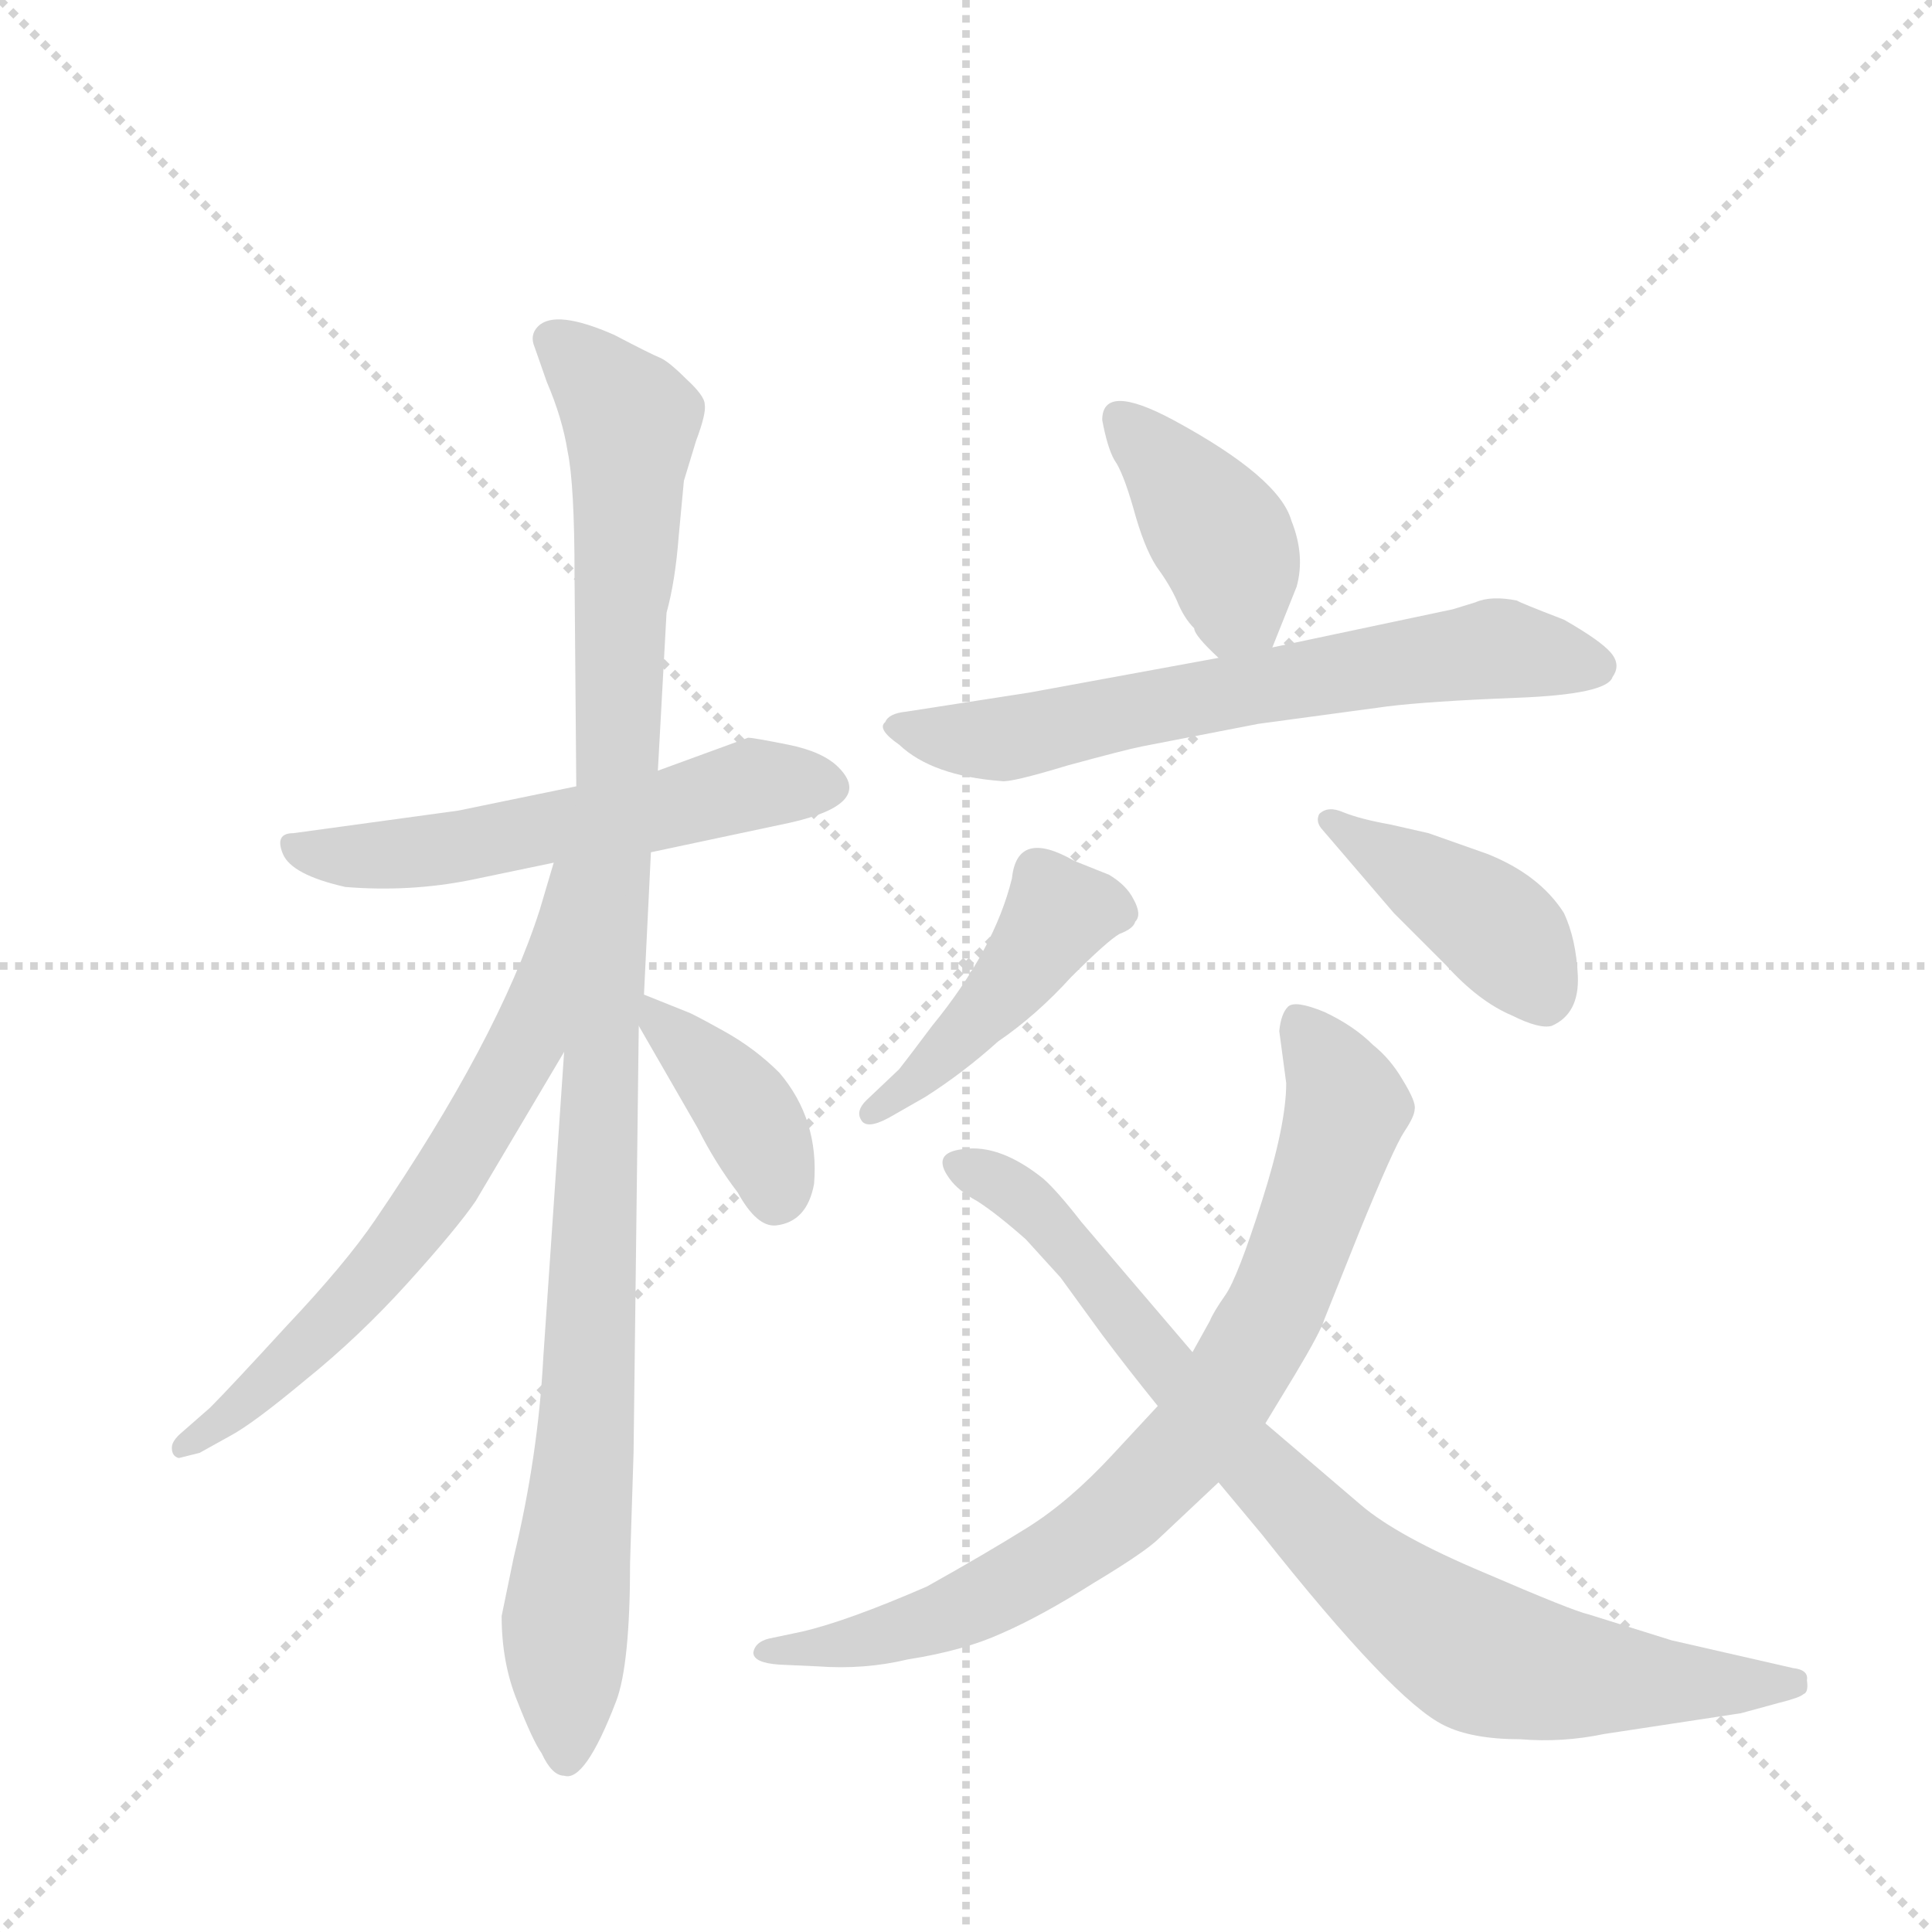 <svg version="1.1" viewBox="0 0 1024 1024" xmlns="http://www.w3.org/2000/svg">
  <g stroke="lightgray" stroke-dasharray="1,1" stroke-width="1" transform="scale(4, 4)">
    <line x1="0" y1="0" x2="256" y2="256"></line>
    <line x1="256" y1="0" x2="0" y2="256"></line>
    <line x1="128" y1="0" x2="128" y2="256"></line>
    <line x1="0" y1="128" x2="256" y2="128"></line>
  </g>
  <g transform="scale(0.92, -0.92) translate(60, -900)">
    <style type="text/css">
      
        @keyframes keyframes0 {
          from {
            stroke: blue;
            stroke-dashoffset: 563;
            stroke-width: 128;
          }
          65% {
            animation-timing-function: step-end;
            stroke: blue;
            stroke-dashoffset: 0;
            stroke-width: 128;
          }
          to {
            stroke: black;
            stroke-width: 1024;
          }
        }
        #make-me-a-hanzi-animation-0 {
          animation: keyframes0 0.708s both;
          animation-delay: 0s;
          animation-timing-function: linear;
        }
      
        @keyframes keyframes1 {
          from {
            stroke: blue;
            stroke-dashoffset: 1091;
            stroke-width: 128;
          }
          78% {
            animation-timing-function: step-end;
            stroke: blue;
            stroke-dashoffset: 0;
            stroke-width: 128;
          }
          to {
            stroke: black;
            stroke-width: 1024;
          }
        }
        #make-me-a-hanzi-animation-1 {
          animation: keyframes1 1.138s both;
          animation-delay: 0.708s;
          animation-timing-function: linear;
        }
      
        @keyframes keyframes2 {
          from {
            stroke: blue;
            stroke-dashoffset: 663;
            stroke-width: 128;
          }
          68% {
            animation-timing-function: step-end;
            stroke: blue;
            stroke-dashoffset: 0;
            stroke-width: 128;
          }
          to {
            stroke: black;
            stroke-width: 1024;
          }
        }
        #make-me-a-hanzi-animation-2 {
          animation: keyframes2 0.79s both;
          animation-delay: 1.846s;
          animation-timing-function: linear;
        }
      
        @keyframes keyframes3 {
          from {
            stroke: blue;
            stroke-dashoffset: 391;
            stroke-width: 128;
          }
          56% {
            animation-timing-function: step-end;
            stroke: blue;
            stroke-dashoffset: 0;
            stroke-width: 128;
          }
          to {
            stroke: black;
            stroke-width: 1024;
          }
        }
        #make-me-a-hanzi-animation-3 {
          animation: keyframes3 0.568s both;
          animation-delay: 2.636s;
          animation-timing-function: linear;
        }
      
        @keyframes keyframes4 {
          from {
            stroke: blue;
            stroke-dashoffset: 402;
            stroke-width: 128;
          }
          57% {
            animation-timing-function: step-end;
            stroke: blue;
            stroke-dashoffset: 0;
            stroke-width: 128;
          }
          to {
            stroke: black;
            stroke-width: 1024;
          }
        }
        #make-me-a-hanzi-animation-4 {
          animation: keyframes4 0.577s both;
          animation-delay: 3.204s;
          animation-timing-function: linear;
        }
      
        @keyframes keyframes5 {
          from {
            stroke: blue;
            stroke-dashoffset: 661;
            stroke-width: 128;
          }
          68% {
            animation-timing-function: step-end;
            stroke: blue;
            stroke-dashoffset: 0;
            stroke-width: 128;
          }
          to {
            stroke: black;
            stroke-width: 1024;
          }
        }
        #make-me-a-hanzi-animation-5 {
          animation: keyframes5 0.788s both;
          animation-delay: 3.781s;
          animation-timing-function: linear;
        }
      
        @keyframes keyframes6 {
          from {
            stroke: blue;
            stroke-dashoffset: 447;
            stroke-width: 128;
          }
          59% {
            animation-timing-function: step-end;
            stroke: blue;
            stroke-dashoffset: 0;
            stroke-width: 128;
          }
          to {
            stroke: black;
            stroke-width: 1024;
          }
        }
        #make-me-a-hanzi-animation-6 {
          animation: keyframes6 0.614s both;
          animation-delay: 4.569s;
          animation-timing-function: linear;
        }
      
        @keyframes keyframes7 {
          from {
            stroke: blue;
            stroke-dashoffset: 420;
            stroke-width: 128;
          }
          58% {
            animation-timing-function: step-end;
            stroke: blue;
            stroke-dashoffset: 0;
            stroke-width: 128;
          }
          to {
            stroke: black;
            stroke-width: 1024;
          }
        }
        #make-me-a-hanzi-animation-7 {
          animation: keyframes7 0.592s both;
          animation-delay: 5.183s;
          animation-timing-function: linear;
        }
      
        @keyframes keyframes8 {
          from {
            stroke: blue;
            stroke-dashoffset: 807;
            stroke-width: 128;
          }
          72% {
            animation-timing-function: step-end;
            stroke: blue;
            stroke-dashoffset: 0;
            stroke-width: 128;
          }
          to {
            stroke: black;
            stroke-width: 1024;
          }
        }
        #make-me-a-hanzi-animation-8 {
          animation: keyframes8 0.907s both;
          animation-delay: 5.774s;
          animation-timing-function: linear;
        }
      
        @keyframes keyframes9 {
          from {
            stroke: blue;
            stroke-dashoffset: 853;
            stroke-width: 128;
          }
          74% {
            animation-timing-function: step-end;
            stroke: blue;
            stroke-dashoffset: 0;
            stroke-width: 128;
          }
          to {
            stroke: black;
            stroke-width: 1024;
          }
        }
        #make-me-a-hanzi-animation-9 {
          animation: keyframes9 0.944s both;
          animation-delay: 6.681s;
          animation-timing-function: linear;
        }
      
    </style>
    
      <path d="M 315 409 L 395 426 Q 444 437 423 458 Q 414 467 394 471 Q 374 475 371 475 L 319 456 L 272 447 L 204 433 L 109 420 Q 98 420 103 408 Q 108 396 139 389 Q 176 386 211 393 L 259 403 L 315 409 Z" fill="lightgray"></path>
    
      <path d="M 236 3 L 229 -31 Q 229 -58 238 -80 Q 247 -103 252 -110 Q 258 -123 265 -123 Q 277 -127 295 -80 Q 303 -59 303 0 L 305 63 L 308 309 L 311 327 L 315 409 L 319 456 L 324 547 Q 329 565 331 591 L 334 623 L 341 646 Q 347 662 346 667 Q 346 672 335 682 Q 325 692 320 694 Q 315 696 294 707 Q 260 722 250 712 Q 245 707 248 700 L 255 680 Q 264 659 267 640 Q 271 621 271 568 L 272 447 L 265 294 L 253 118 Q 250 61 236 3 Z" fill="lightgray"></path>
    
      <path d="M 259 403 L 251 376 Q 227 301 156 197 Q 139 172 105 136 Q 72 100 61 89 L 45 75 Q 39 70 39 66 Q 39 61 43 60 L 55 63 L 73 73 Q 86 80 116 105 Q 147 130 175 161 Q 203 192 214 208 L 265 294 C 344 427 268 432 259 403 Z" fill="lightgray"></path>
    
      <path d="M 308 309 L 342 250 Q 352 230 365 213 Q 376 193 387 194 Q 405 196 409 218 Q 412 255 389 282 Q 375 296 357 306 Q 339 316 336 317 L 311 327 C 294 334 294 334 308 309 Z" fill="lightgray"></path>
    
      <path d="M 673 527 L 687 562 Q 692 580 684 600 Q 677 625 616 658 Q 575 680 575 658 Q 578 642 582 635 Q 587 628 593 607 Q 599 585 606 574 Q 614 563 618 554 Q 622 544 628 538 Q 628 534 642 521 C 663 501 663 501 673 527 Z" fill="lightgray"></path>
    
      <path d="M 642 521 L 533 501 L 462 490 Q 452 489 450 484 Q 445 480 458 471 Q 477 453 517 450 Q 522 449 555 459 Q 588 468 598 470 L 665 483 L 739 493 Q 763 496 814 498 Q 866 500 869 510 Q 874 517 868 524 Q 862 531 841 543 Q 815 553 814 554 Q 799 557 790 553 L 777 549 L 673 527 L 642 521 Z" fill="lightgray"></path>
    
      <path d="M 458 284 L 439 266 Q 433 260 436 255 Q 439 249 452 256 L 473 268 Q 495 282 515 300 Q 537 315 557 337 Q 578 358 585 362 Q 593 365 594 369 Q 598 373 593 382 Q 589 390 579 396 L 559 404 Q 526 423 523 394 Q 513 353 477 309 Q 462 289 458 284 Z" fill="lightgray"></path>
    
      <path d="M 701 423 L 743 374 L 773 344 Q 792 323 811 315 Q 827 307 834 309 Q 850 316 849 338 Q 848 359 841 374 Q 827 396 797 408 L 763 420 L 741 425 Q 724 428 714 432 Q 705 436 700 431 Q 698 427 701 423 Z" fill="lightgray"></path>
    
      <path d="M 669 80 L 686 108 Q 701 133 703 140 L 723 190 Q 743 239 749 248 Q 755 257 755 261 Q 756 265 748 278 Q 741 290 731 298 Q 720 309 703 317 Q 686 324 682 320 Q 678 316 677 306 L 681 276 Q 681 252 667 208 Q 653 164 646 154 Q 639 144 637 139 L 627 121 L 607 90 L 581 62 Q 556 35 532 20 Q 508 5 474 -14 Q 428 -34 402 -40 L 383 -44 Q 375 -46 374 -52 Q 374 -58 389 -59 L 411 -60 Q 438 -62 463 -56 Q 495 -51 517 -41 Q 540 -31 570 -12 Q 600 6 608 14 L 642 46 L 669 80 Z" fill="lightgray"></path>
    
      <path d="M 864 -99 L 943 -87 L 965 -81 Q 977 -78 979 -76 Q 982 -75 981 -68 Q 982 -62 973 -61 L 903 -45 L 855 -30 Q 846 -28 795 -6 Q 745 15 724 33 L 669 80 L 627 121 L 563 196 Q 549 214 541 221 Q 516 241 495 238 Q 476 236 487 221 Q 492 214 503 208 Q 514 201 531 186 L 551 164 L 575 131 Q 590 111 607 90 L 642 46 L 667 16 Q 743 -80 772 -94 Q 788 -102 816 -102 Q 840 -104 864 -99 Z" fill="lightgray"></path>
    
    
      <clipPath id="make-me-a-hanzi-clip-0">
        <path d="M 315 409 L 395 426 Q 444 437 423 458 Q 414 467 394 471 Q 374 475 371 475 L 319 456 L 272 447 L 204 433 L 109 420 Q 98 420 103 408 Q 108 396 139 389 Q 176 386 211 393 L 259 403 L 315 409 Z"></path>
      </clipPath>
      <path clip-path="url(#make-me-a-hanzi-clip-0)" d="M 113 410 L 174 408 L 382 449 L 416 447" fill="none" id="make-me-a-hanzi-animation-0" stroke-dasharray="435 870" stroke-linecap="round"></path>
    
      <clipPath id="make-me-a-hanzi-clip-1">
        <path d="M 236 3 L 229 -31 Q 229 -58 238 -80 Q 247 -103 252 -110 Q 258 -123 265 -123 Q 277 -127 295 -80 Q 303 -59 303 0 L 305 63 L 308 309 L 311 327 L 315 409 L 319 456 L 324 547 Q 329 565 331 591 L 334 623 L 341 646 Q 347 662 346 667 Q 346 672 335 682 Q 325 692 320 694 Q 315 696 294 707 Q 260 722 250 712 Q 245 707 248 700 L 255 680 Q 264 659 267 640 Q 271 621 271 568 L 272 447 L 265 294 L 253 118 Q 250 61 236 3 Z"></path>
      </clipPath>
      <path clip-path="url(#make-me-a-hanzi-clip-1)" d="M 259 704 L 303 658 L 279 86 L 265 -36 L 266 -112" fill="none" id="make-me-a-hanzi-animation-1" stroke-dasharray="963 1926" stroke-linecap="round"></path>
    
      <clipPath id="make-me-a-hanzi-clip-2">
        <path d="M 259 403 L 251 376 Q 227 301 156 197 Q 139 172 105 136 Q 72 100 61 89 L 45 75 Q 39 70 39 66 Q 39 61 43 60 L 55 63 L 73 73 Q 86 80 116 105 Q 147 130 175 161 Q 203 192 214 208 L 265 294 C 344 427 268 432 259 403 Z"></path>
      </clipPath>
      <path clip-path="url(#make-me-a-hanzi-clip-2)" d="M 265 397 L 245 303 L 194 216 L 131 138 L 47 67" fill="none" id="make-me-a-hanzi-animation-2" stroke-dasharray="535 1070" stroke-linecap="round"></path>
    
      <clipPath id="make-me-a-hanzi-clip-3">
        <path d="M 308 309 L 342 250 Q 352 230 365 213 Q 376 193 387 194 Q 405 196 409 218 Q 412 255 389 282 Q 375 296 357 306 Q 339 316 336 317 L 311 327 C 294 334 294 334 308 309 Z"></path>
      </clipPath>
      <path clip-path="url(#make-me-a-hanzi-clip-3)" d="M 316 322 L 321 309 L 375 252 L 387 211" fill="none" id="make-me-a-hanzi-animation-3" stroke-dasharray="263 526" stroke-linecap="round"></path>
    
      <clipPath id="make-me-a-hanzi-clip-4">
        <path d="M 673 527 L 687 562 Q 692 580 684 600 Q 677 625 616 658 Q 575 680 575 658 Q 578 642 582 635 Q 587 628 593 607 Q 599 585 606 574 Q 614 563 618 554 Q 622 544 628 538 Q 628 534 642 521 C 663 501 663 501 673 527 Z"></path>
      </clipPath>
      <path clip-path="url(#make-me-a-hanzi-clip-4)" d="M 586 659 L 645 588 L 653 552 L 663 538" fill="none" id="make-me-a-hanzi-animation-4" stroke-dasharray="274 548" stroke-linecap="round"></path>
    
      <clipPath id="make-me-a-hanzi-clip-5">
        <path d="M 642 521 L 533 501 L 462 490 Q 452 489 450 484 Q 445 480 458 471 Q 477 453 517 450 Q 522 449 555 459 Q 588 468 598 470 L 665 483 L 739 493 Q 763 496 814 498 Q 866 500 869 510 Q 874 517 868 524 Q 862 531 841 543 Q 815 553 814 554 Q 799 557 790 553 L 777 549 L 673 527 L 642 521 Z"></path>
      </clipPath>
      <path clip-path="url(#make-me-a-hanzi-clip-5)" d="M 459 481 L 511 473 L 801 526 L 858 516" fill="none" id="make-me-a-hanzi-animation-5" stroke-dasharray="533 1066" stroke-linecap="round"></path>
    
      <clipPath id="make-me-a-hanzi-clip-6">
        <path d="M 458 284 L 439 266 Q 433 260 436 255 Q 439 249 452 256 L 473 268 Q 495 282 515 300 Q 537 315 557 337 Q 578 358 585 362 Q 593 365 594 369 Q 598 373 593 382 Q 589 390 579 396 L 559 404 Q 526 423 523 394 Q 513 353 477 309 Q 462 289 458 284 Z"></path>
      </clipPath>
      <path clip-path="url(#make-me-a-hanzi-clip-6)" d="M 582 375 L 550 374 L 499 308 L 442 259" fill="none" id="make-me-a-hanzi-animation-6" stroke-dasharray="319 638" stroke-linecap="round"></path>
    
      <clipPath id="make-me-a-hanzi-clip-7">
        <path d="M 701 423 L 743 374 L 773 344 Q 792 323 811 315 Q 827 307 834 309 Q 850 316 849 338 Q 848 359 841 374 Q 827 396 797 408 L 763 420 L 741 425 Q 724 428 714 432 Q 705 436 700 431 Q 698 427 701 423 Z"></path>
      </clipPath>
      <path clip-path="url(#make-me-a-hanzi-clip-7)" d="M 707 428 L 798 369 L 830 324" fill="none" id="make-me-a-hanzi-animation-7" stroke-dasharray="292 584" stroke-linecap="round"></path>
    
      <clipPath id="make-me-a-hanzi-clip-8">
        <path d="M 669 80 L 686 108 Q 701 133 703 140 L 723 190 Q 743 239 749 248 Q 755 257 755 261 Q 756 265 748 278 Q 741 290 731 298 Q 720 309 703 317 Q 686 324 682 320 Q 678 316 677 306 L 681 276 Q 681 252 667 208 Q 653 164 646 154 Q 639 144 637 139 L 627 121 L 607 90 L 581 62 Q 556 35 532 20 Q 508 5 474 -14 Q 428 -34 402 -40 L 383 -44 Q 375 -46 374 -52 Q 374 -58 389 -59 L 411 -60 Q 438 -62 463 -56 Q 495 -51 517 -41 Q 540 -31 570 -12 Q 600 6 608 14 L 642 46 L 669 80 Z"></path>
      </clipPath>
      <path clip-path="url(#make-me-a-hanzi-clip-8)" d="M 687 310 L 716 262 L 672 141 L 618 60 L 566 13 L 514 -18 L 430 -47 L 381 -51" fill="none" id="make-me-a-hanzi-animation-8" stroke-dasharray="679 1358" stroke-linecap="round"></path>
    
      <clipPath id="make-me-a-hanzi-clip-9">
        <path d="M 864 -99 L 943 -87 L 965 -81 Q 977 -78 979 -76 Q 982 -75 981 -68 Q 982 -62 973 -61 L 903 -45 L 855 -30 Q 846 -28 795 -6 Q 745 15 724 33 L 669 80 L 627 121 L 563 196 Q 549 214 541 221 Q 516 241 495 238 Q 476 236 487 221 Q 492 214 503 208 Q 514 201 531 186 L 551 164 L 575 131 Q 590 111 607 90 L 642 46 L 667 16 Q 743 -80 772 -94 Q 788 -102 816 -102 Q 840 -104 864 -99 Z"></path>
      </clipPath>
      <path clip-path="url(#make-me-a-hanzi-clip-9)" d="M 492 229 L 539 201 L 654 64 L 725 -7 L 765 -37 L 799 -56 L 833 -64 L 972 -70" fill="none" id="make-me-a-hanzi-animation-9" stroke-dasharray="725 1450" stroke-linecap="round"></path>
    
  </g>
</svg>